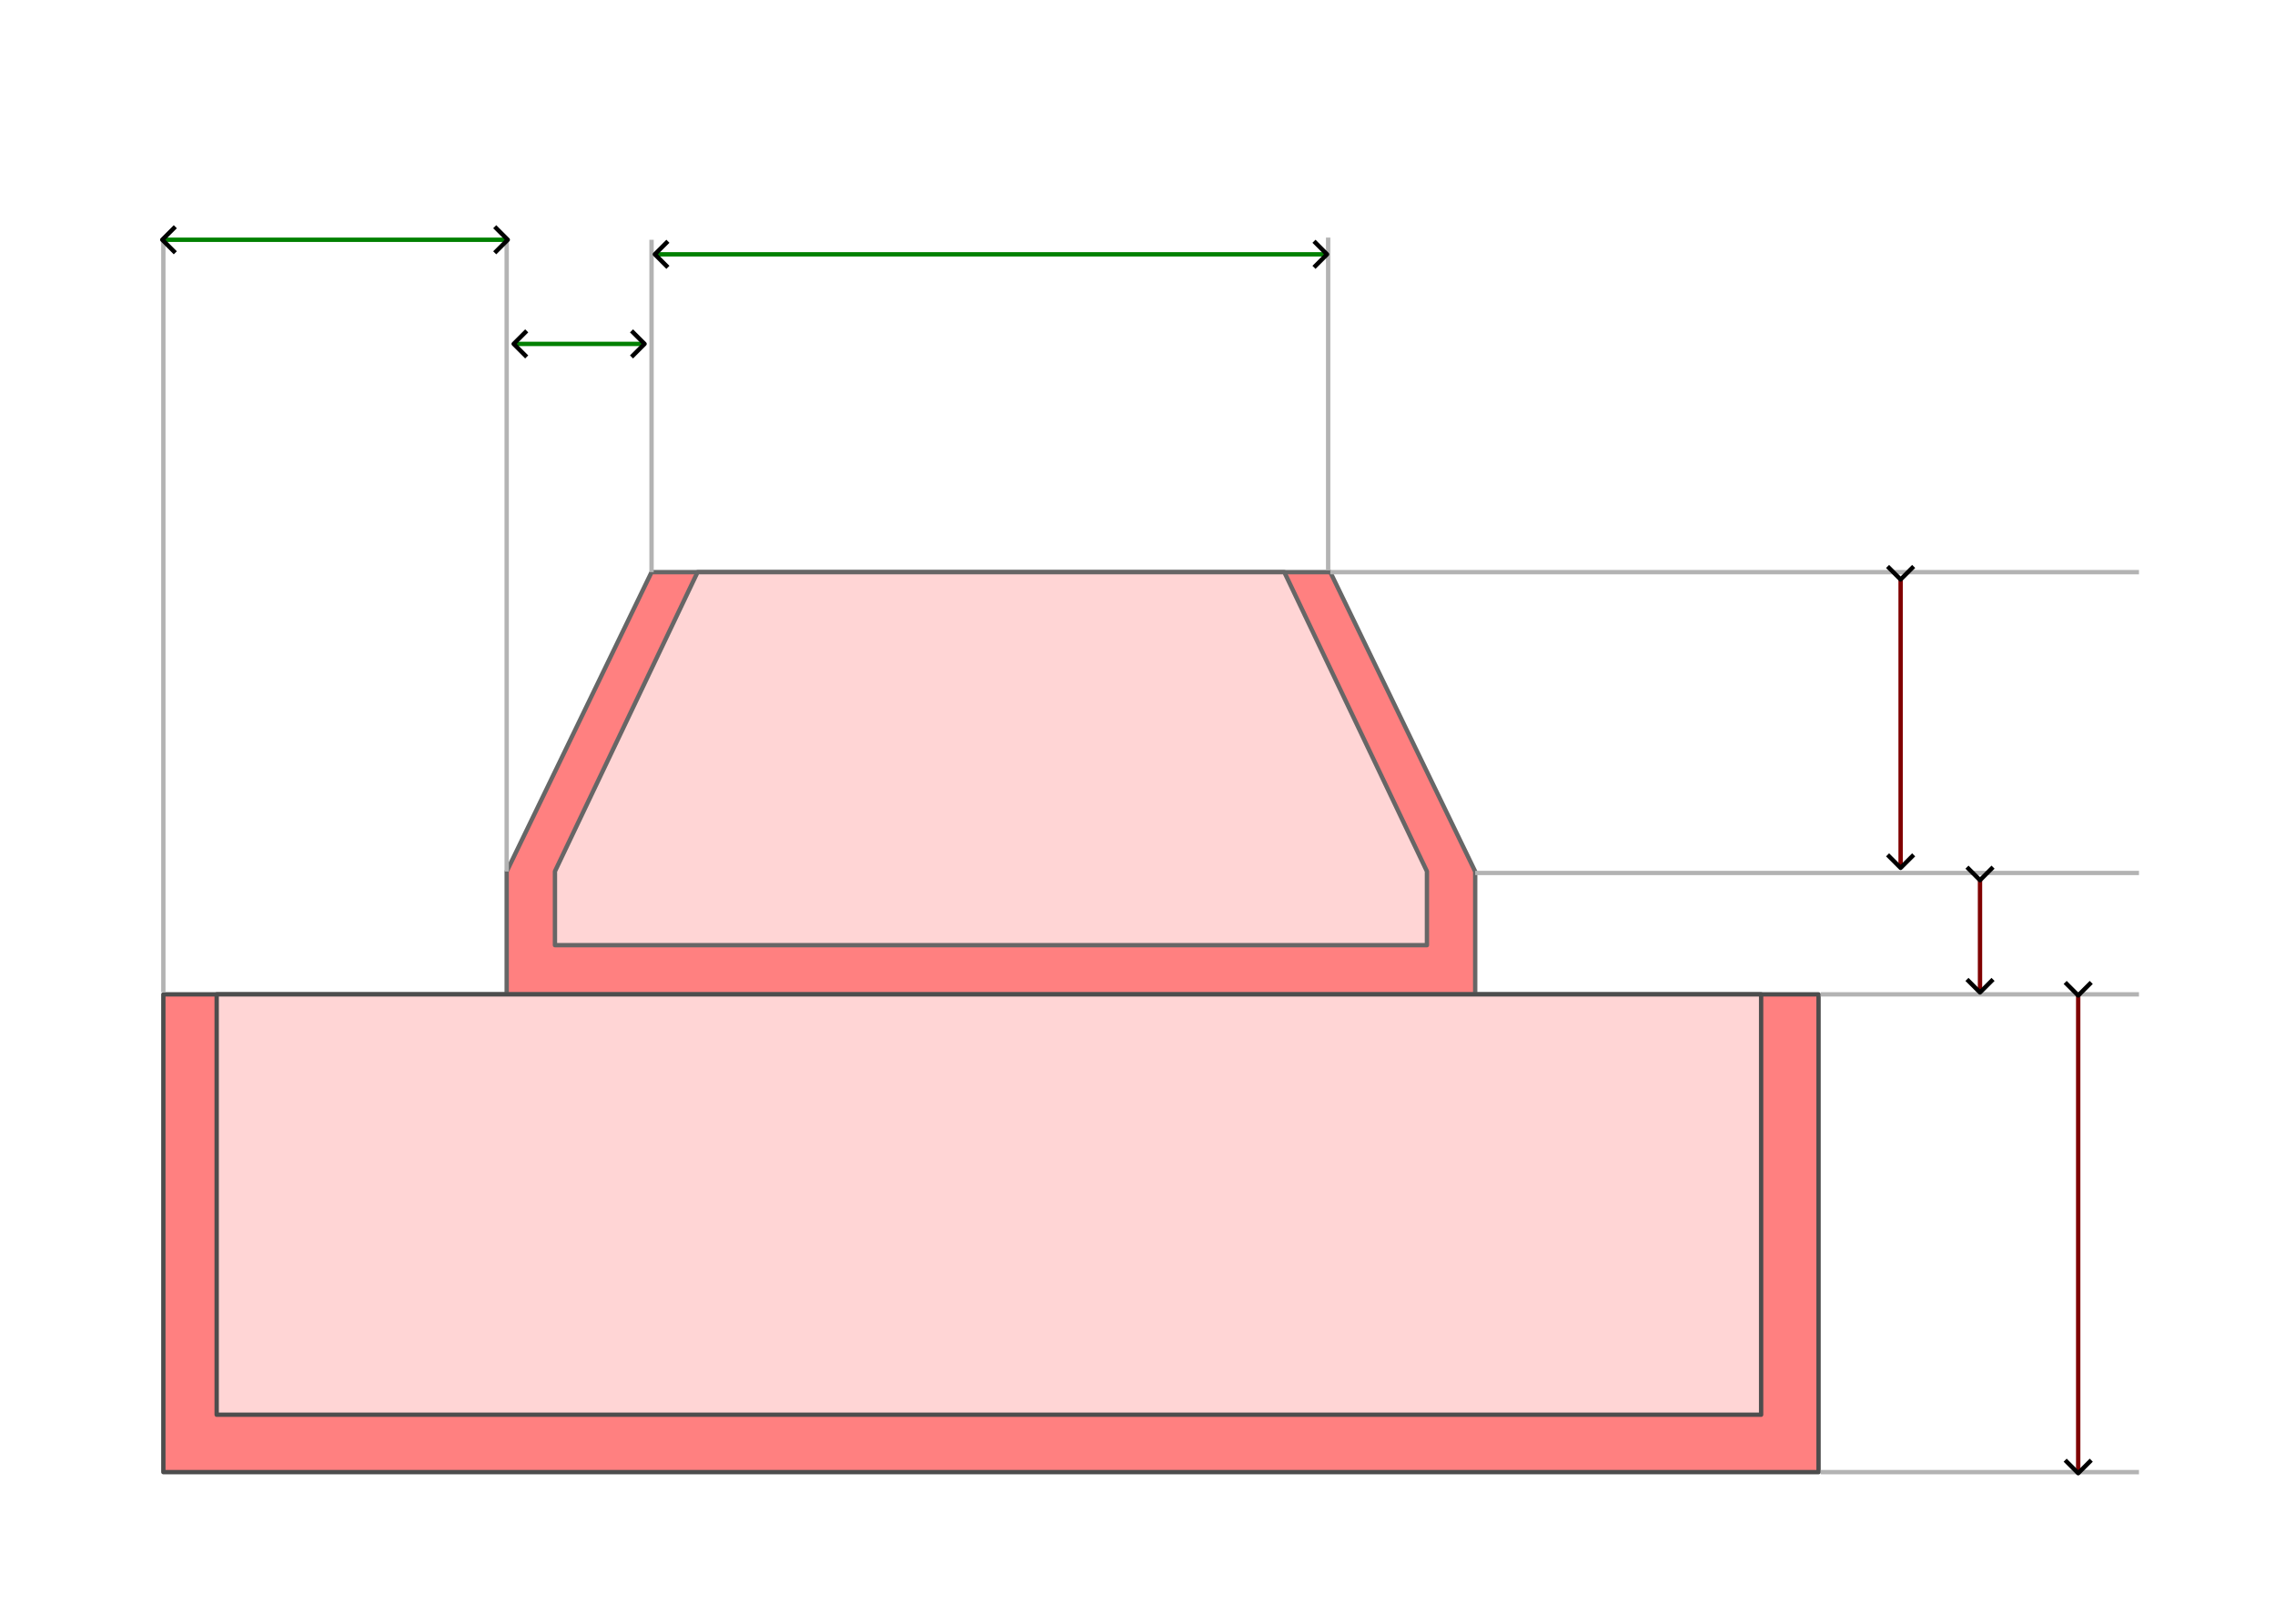 <?xml version="1.0" encoding="UTF-8" standalone="no"?>
<!-- Created with Inkscape (http://www.inkscape.org/) -->

<svg
   width="524.094"
   height="374.228"
   viewBox="0 0 138.666 99.015"
   version="1.1"
   id="svg1"
   inkscape:version="1.4.2 (1:1.4.2+202505120737+ebf0e940d0)"
   sodipodi:docname="src_catamaran.svg"
   inkscape:export-filename="dummy_pole_static_face.svg"
   inkscape:export-xdpi="96"
   inkscape:export-ydpi="96"
   xmlns:inkscape="http://www.inkscape.org/namespaces/inkscape"
   xmlns:sodipodi="http://sodipodi.sourceforge.net/DTD/sodipodi-0.dtd"
   xmlns="http://www.w3.org/2000/svg"
   xmlns:svg="http://www.w3.org/2000/svg">
  <sodipodi:namedview
     id="namedview1"
     pagecolor="#ffffff"
     bordercolor="#666666"
     borderopacity="1.0"
     inkscape:showpageshadow="2"
     inkscape:pageopacity="0.0"
     inkscape:pagecheckerboard="0"
     inkscape:deskcolor="#d1d1d1"
     inkscape:document-units="px"
     inkscape:zoom="2.9934186"
     inkscape:cx="189.74961"
     inkscape:cy="725.75884"
     inkscape:window-width="1854"
     inkscape:window-height="1131"
     inkscape:window-x="0"
     inkscape:window-y="0"
     inkscape:window-maximized="1"
     inkscape:current-layer="layer1"
     showguides="false">
    <inkscape:page
       x="0"
       y="0"
       width="138.666"
       height="99.015"
       id="page2"
       margin="0"
       bleed="0" />
  </sodipodi:namedview>
  <defs
     id="defs1">
    <marker
       style="overflow:visible"
       id="ArrowWide"
       refX="0"
       refY="0"
       orient="auto-start-reverse"
       inkscape:stockid="Wide arrow"
       markerWidth="1"
       markerHeight="1"
       viewBox="0 0 1 1"
       inkscape:isstock="true"
       inkscape:collect="always"
       preserveAspectRatio="xMidYMid">
      <path
         style="fill:none;stroke:context-stroke;stroke-width:1;stroke-linecap:butt"
         d="M 3,-3 0,0 3,3"
         transform="rotate(180,0.125,0)"
         sodipodi:nodetypes="ccc"
         id="path13" />
    </marker>
    <marker
       style="overflow:visible"
       id="ArrowWide-8"
       refX="0"
       refY="0"
       orient="auto-start-reverse"
       inkscape:stockid="Wide arrow"
       markerWidth="1"
       markerHeight="1"
       viewBox="0 0 1 1"
       inkscape:isstock="true"
       inkscape:collect="always"
       preserveAspectRatio="xMidYMid">
      <path
         style="fill:none;stroke:context-stroke;stroke-width:1;stroke-linecap:butt"
         d="M 3,-3 0,0 3,3"
         transform="rotate(180,0.125,0)"
         sodipodi:nodetypes="ccc"
         id="path13-04" />
    </marker>
    <marker
       style="overflow:visible"
       id="ArrowWide-8-5"
       refX="0"
       refY="0"
       orient="auto-start-reverse"
       inkscape:stockid="Wide arrow"
       markerWidth="1"
       markerHeight="1"
       viewBox="0 0 1 1"
       inkscape:isstock="true"
       inkscape:collect="always"
       preserveAspectRatio="xMidYMid">
      <path
         style="fill:none;stroke:context-stroke;stroke-width:1;stroke-linecap:butt"
         d="M 3,-3 0,0 3,3"
         transform="rotate(180,0.125,0)"
         sodipodi:nodetypes="ccc"
         id="path13-04-4" />
    </marker>
    <marker
       style="overflow:visible"
       id="ArrowWide-5"
       refX="0"
       refY="0"
       orient="auto-start-reverse"
       inkscape:stockid="Wide arrow"
       markerWidth="1"
       markerHeight="1"
       viewBox="0 0 1 1"
       inkscape:isstock="true"
       inkscape:collect="always"
       preserveAspectRatio="xMidYMid">
      <path
         style="fill:none;stroke:context-stroke;stroke-width:1;stroke-linecap:butt"
         d="M 3,-3 0,0 3,3"
         transform="rotate(180,0.125,0)"
         sodipodi:nodetypes="ccc"
         id="path13-02" />
    </marker>
    <marker
       style="overflow:visible"
       id="ArrowWide-5-4"
       refX="0"
       refY="0"
       orient="auto-start-reverse"
       inkscape:stockid="Wide arrow"
       markerWidth="1"
       markerHeight="1"
       viewBox="0 0 1 1"
       inkscape:isstock="true"
       inkscape:collect="always"
       preserveAspectRatio="xMidYMid">
      <path
         style="fill:none;stroke:context-stroke;stroke-width:1;stroke-linecap:butt"
         d="M 3,-3 0,0 3,3"
         transform="rotate(180,0.125,0)"
         sodipodi:nodetypes="ccc"
         id="path13-02-3" />
    </marker>
  </defs>
  <g
     inkscape:label="Layer 1"
     inkscape:groupmode="layer"
     id="layer1"
     transform="translate(-14.216,-330.618)">
    <rect
       style="fill:#ffffff;fill-opacity:1;stroke:#ffffff;stroke-width:0.265;stroke-linejoin:round;stroke-dasharray:none"
       id="rect25"
       width="138.402"
       height="98.75"
       x="14.348"
       y="330.75" />
    <rect
       style="fill:#ff8080;stroke:#4d4d4d;stroke-width:0.265;stroke-linejoin:round"
       id="rect8-6"
       width="100.889"
       height="29.126"
       x="24.172"
       y="391.241" />
    <path
       style="fill:#ff8080;fill-opacity:1;stroke:#666666;stroke-width:0.265;stroke-linejoin:round;stroke-dasharray:none"
       d="m 45.099,391.241 v -7.491 l 8.83,-18.25 h 41.373 l 8.83,18.25 v 7.491 z"
       id="path19" />
    <path
       style="fill:#ffd5d5;fill-opacity:1;stroke:#666666;stroke-width:0.265;stroke-linejoin:round;stroke-dasharray:none"
       d="m 48.041,388.241 v -4.501 l 8.692,-18.24 h 35.766 l 8.692,18.24 v 4.501 z"
       id="path19-2"
       sodipodi:nodetypes="ccccccc" />
    <rect
       style="fill:#ffd5d5;stroke:#4d4d4d;stroke-width:0.265;stroke-linejoin:round"
       id="rect8-6-6"
       width="94.139"
       height="25.626"
       x="27.422"
       y="391.241" />
    <path
       style="fill:#ffffff;fill-opacity:0.5;stroke:#b3b3b3;stroke-width:0.265;stroke-linejoin:round"
       d="m 125.192,420.367 h 19.398"
       id="path11-1-6-1" />
    <path
       style="fill:#ffffff;fill-opacity:0.5;stroke:#b3b3b3;stroke-width:0.265;stroke-linejoin:round"
       d="m 125.192,391.241 h 19.398"
       id="path11-1-6-9" />
    <path
       style="fill:#ffffff;fill-opacity:0.5;stroke:#b3b3b3;stroke-width:0.265;stroke-linejoin:round"
       d="m 104.133,383.838 h 40.458"
       id="path11-1-6-10" />
    <path
       style="fill:#ffffff;fill-opacity:0.5;stroke:#b3b3b3;stroke-width:0.265;stroke-linejoin:round"
       d="M 95.302,365.5 H 144.591"
       id="path11-1-6-10-0" />
    <path
       style="fill:#ffffff;fill-opacity:0.5;stroke:#b3b3b3;stroke-width:0.265;stroke-linejoin:round"
       d="M 24.172,391.108 V 345.235"
       id="path11-9-2" />
    <path
       style="fill:#ffffff;fill-opacity:0.5;stroke:#b3b3b3;stroke-width:0.265;stroke-linejoin:round"
       d="M 45.099,383.75 V 345.235"
       id="path11-9-4" />
    <path
       style="fill:#ffffff;fill-opacity:0.5;stroke:#b3b3b3;stroke-width:0.265;stroke-linejoin:round"
       d="M 53.929,365.5 V 345.235"
       id="path11-9-5" />
    <path
       style="fill:#ffffff;fill-opacity:0.5;stroke:#b3b3b3;stroke-width:0.265;stroke-linejoin:round"
       d="M 95.17,365.368 V 345.102"
       id="path11-9-5-2" />
    <path
       style="fill:#ff8080;fill-opacity:1;stroke:#008000;stroke-width:0.265;stroke-linejoin:round;stroke-dasharray:none;marker-start:url(#ArrowWide);marker-end:url(#ArrowWide)"
       d="M 24.172,345.235 H 45.099"
       id="path20" />
    <path
       style="fill:#ff8080;fill-opacity:1;stroke:#008000;stroke-width:0.265;stroke-linejoin:round;stroke-dasharray:none;marker-start:url(#ArrowWide-8);marker-end:url(#ArrowWide-8)"
       d="m 45.591,351.584 h 7.846"
       id="path20-9" />
    <path
       style="fill:#ff8080;fill-opacity:1;stroke:#008000;stroke-width:0.265;stroke-linejoin:round;stroke-dasharray:none;marker-start:url(#ArrowWide-8-5);marker-end:url(#ArrowWide-8-5)"
       d="M 54.197,346.122 H 95.035"
       id="path20-9-3" />
    <path
       style="fill:#ff8080;fill-opacity:1;stroke:#800000;stroke-width:0.265;stroke-linejoin:round;stroke-dasharray:none;marker-start:url(#ArrowWide);marker-end:url(#ArrowWide)"
       d="m 140.887,391.241 v 29.126"
       id="path21" />
    <path
       style="fill:#ff8080;fill-opacity:1;stroke:#800000;stroke-width:0.265;stroke-linejoin:round;stroke-dasharray:none;marker-start:url(#ArrowWide-5);marker-end:url(#ArrowWide-5)"
       d="m 134.902,384.213 v 6.844"
       id="path21-5" />
    <path
       style="fill:#ff8080;fill-opacity:1;stroke:#800000;stroke-width:0.265;stroke-linejoin:round;stroke-dasharray:none;marker-start:url(#ArrowWide-5-4);marker-end:url(#ArrowWide-5-4)"
       d="m 130.063,365.88 v 17.583"
       id="path21-5-9" />
  </g>
</svg>
